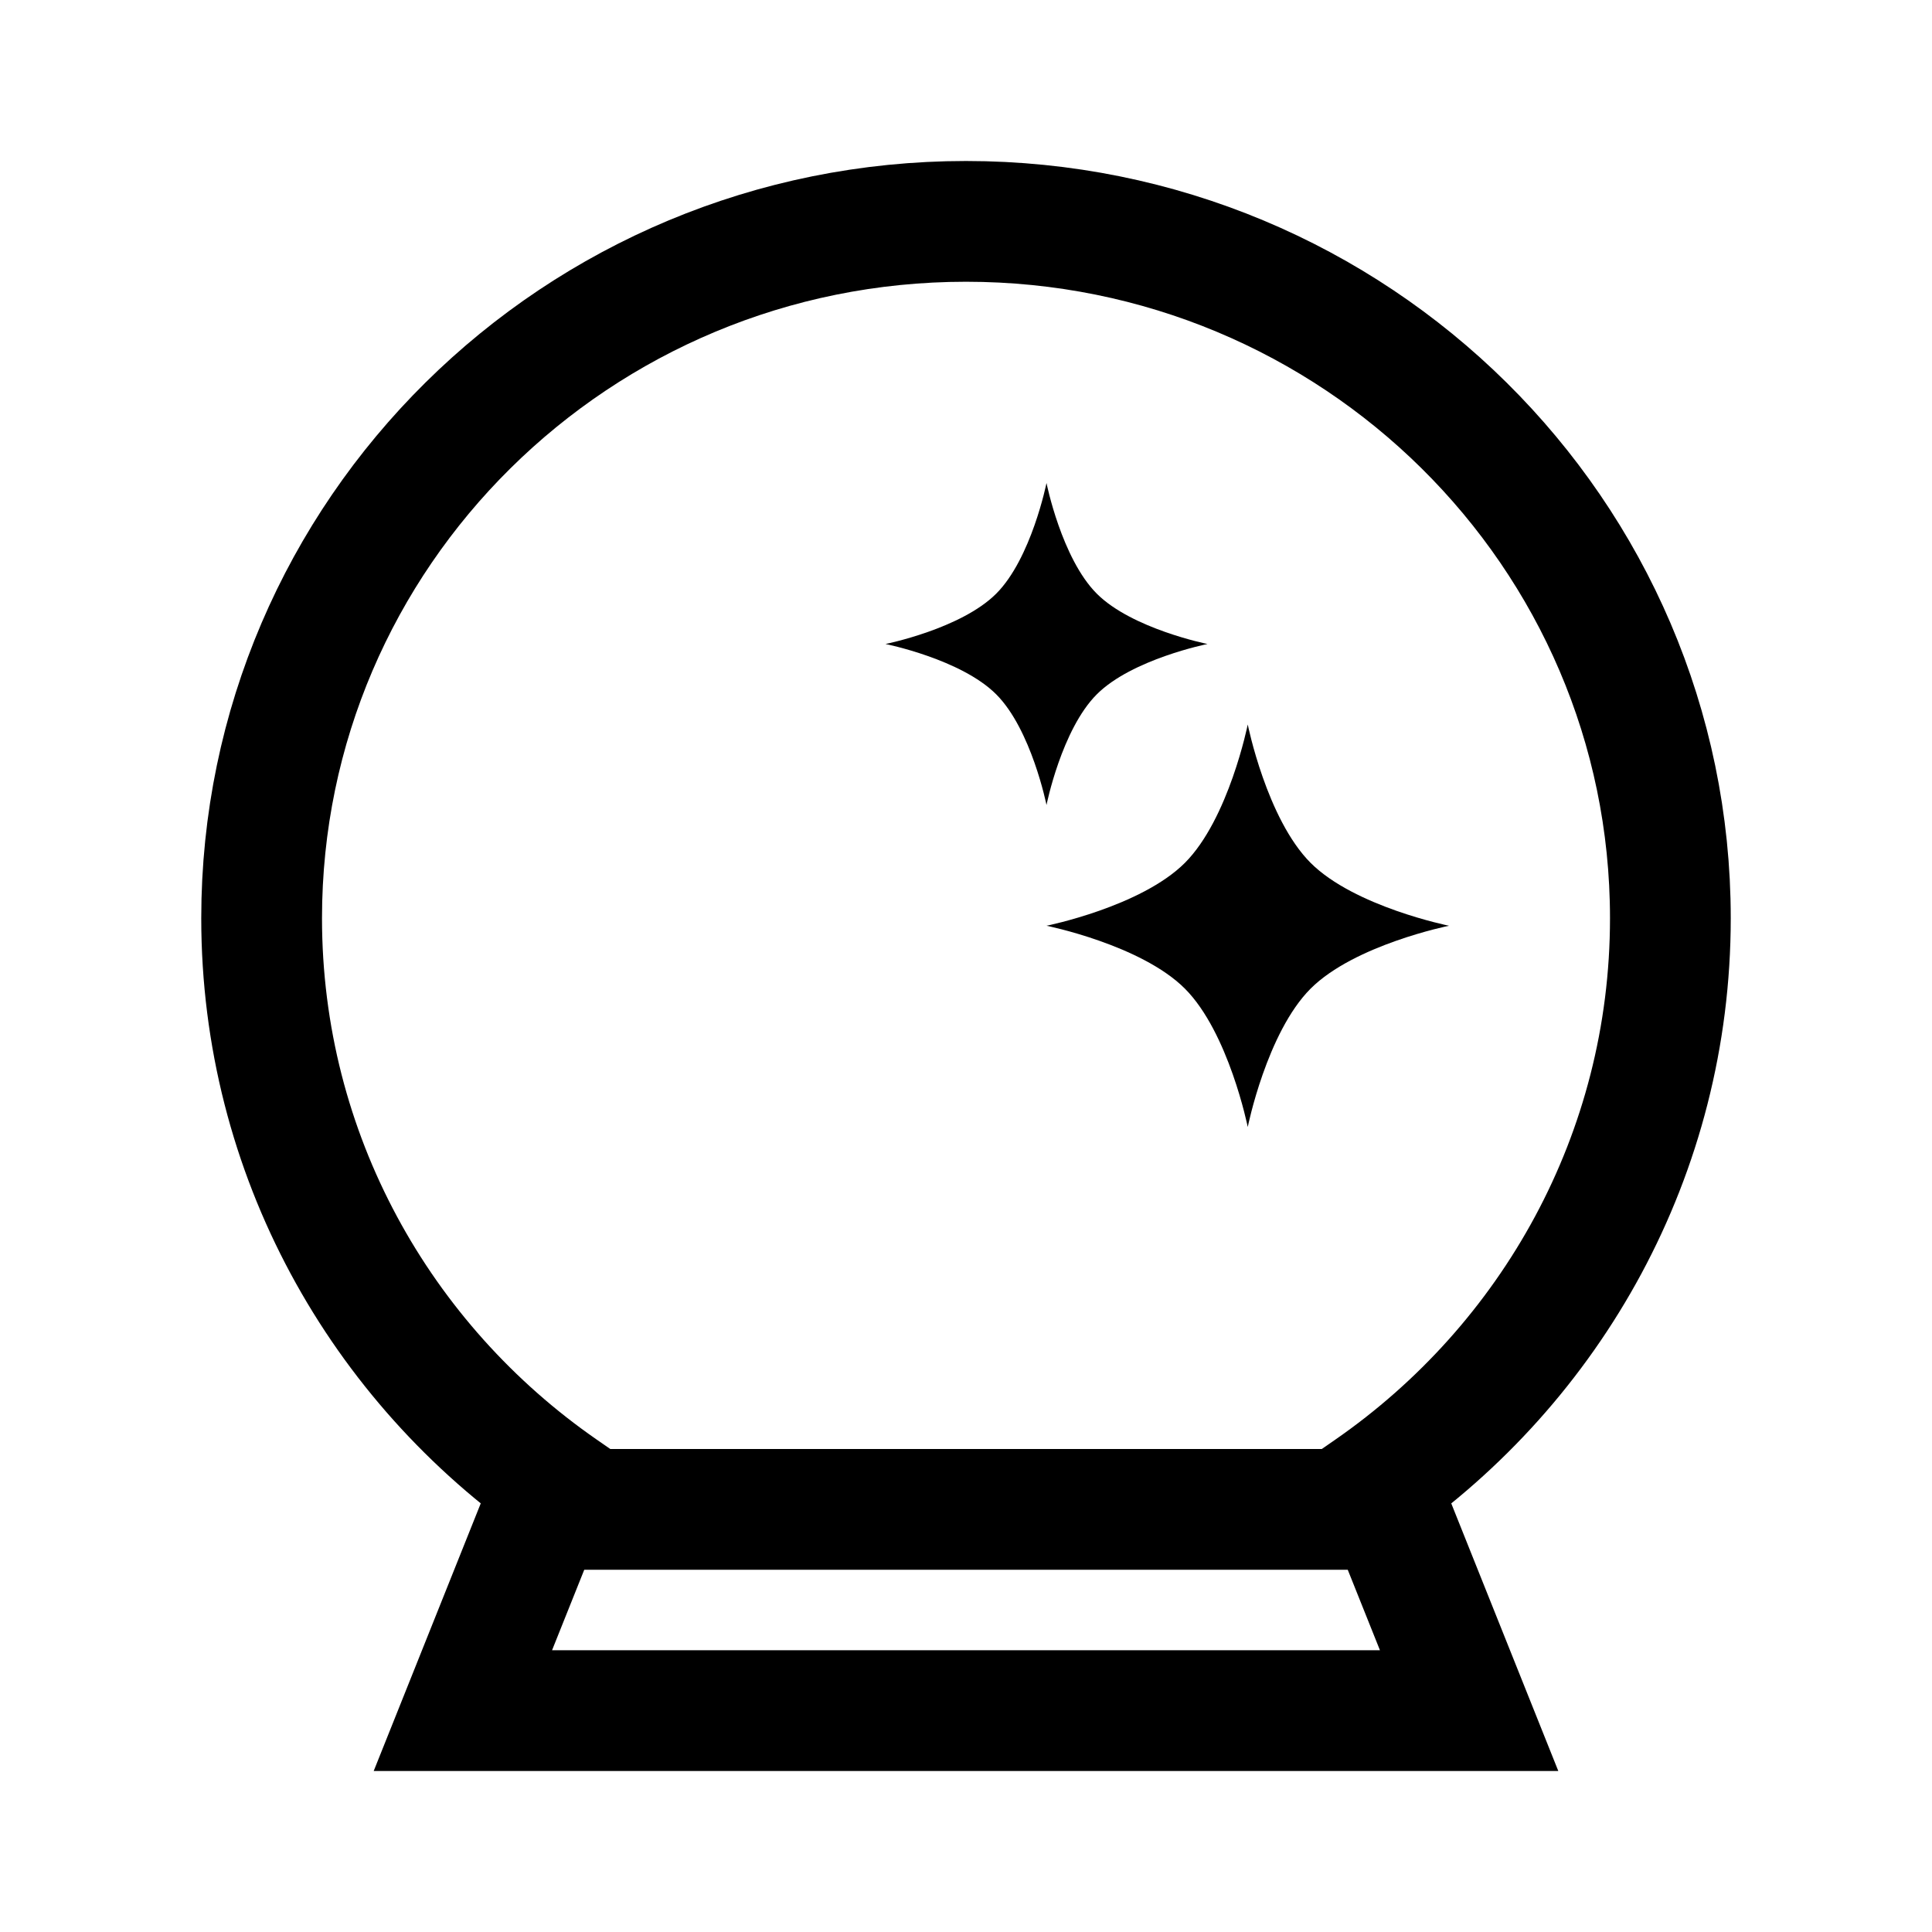 <svg width="24" height="24" viewBox="0 0 24 24" fill="none" xmlns="http://www.w3.org/2000/svg">
<path d="M15.5 9C15.5 9 15.264 10.173 14.719 10.719C14.173 11.264 13 11.5 13 11.5C13 11.5 14.173 11.736 14.719 12.281C15.264 12.827 15.5 14 15.5 14C15.5 14 15.736 12.827 16.281 12.281C16.827 11.736 18 11.5 18 11.5C18 11.5 16.827 11.264 16.281 10.719C15.736 10.173 15.5 9 15.5 9Z" fill="black"/>
<path d="M13 6C13 6 12.812 6.938 12.375 7.375C11.938 7.812 11 8 11 8C11 8 11.938 8.188 12.375 8.625C12.812 9.062 13 10 13 10C13 10 13.188 9.062 13.625 8.625C14.062 8.188 15 8 15 8C15 8 14.062 7.812 13.625 7.375C13.188 6.938 13 6 13 6Z" fill="black"/>
<path d="M6.986 18.5C4.727 16.935 3.25 14.341 3.25 11.406C3.25 6.625 7.168 2.75 12 2.75C16.832 2.75 20.75 6.625 20.75 11.406C20.75 14.341 19.273 16.935 17.015 18.5M6.75 18.75L5.75 21.25H18.25L17.25 18.75H6.75Z" stroke="black" stroke-width="1.5" stroke-linecap="square"/>
</svg>
